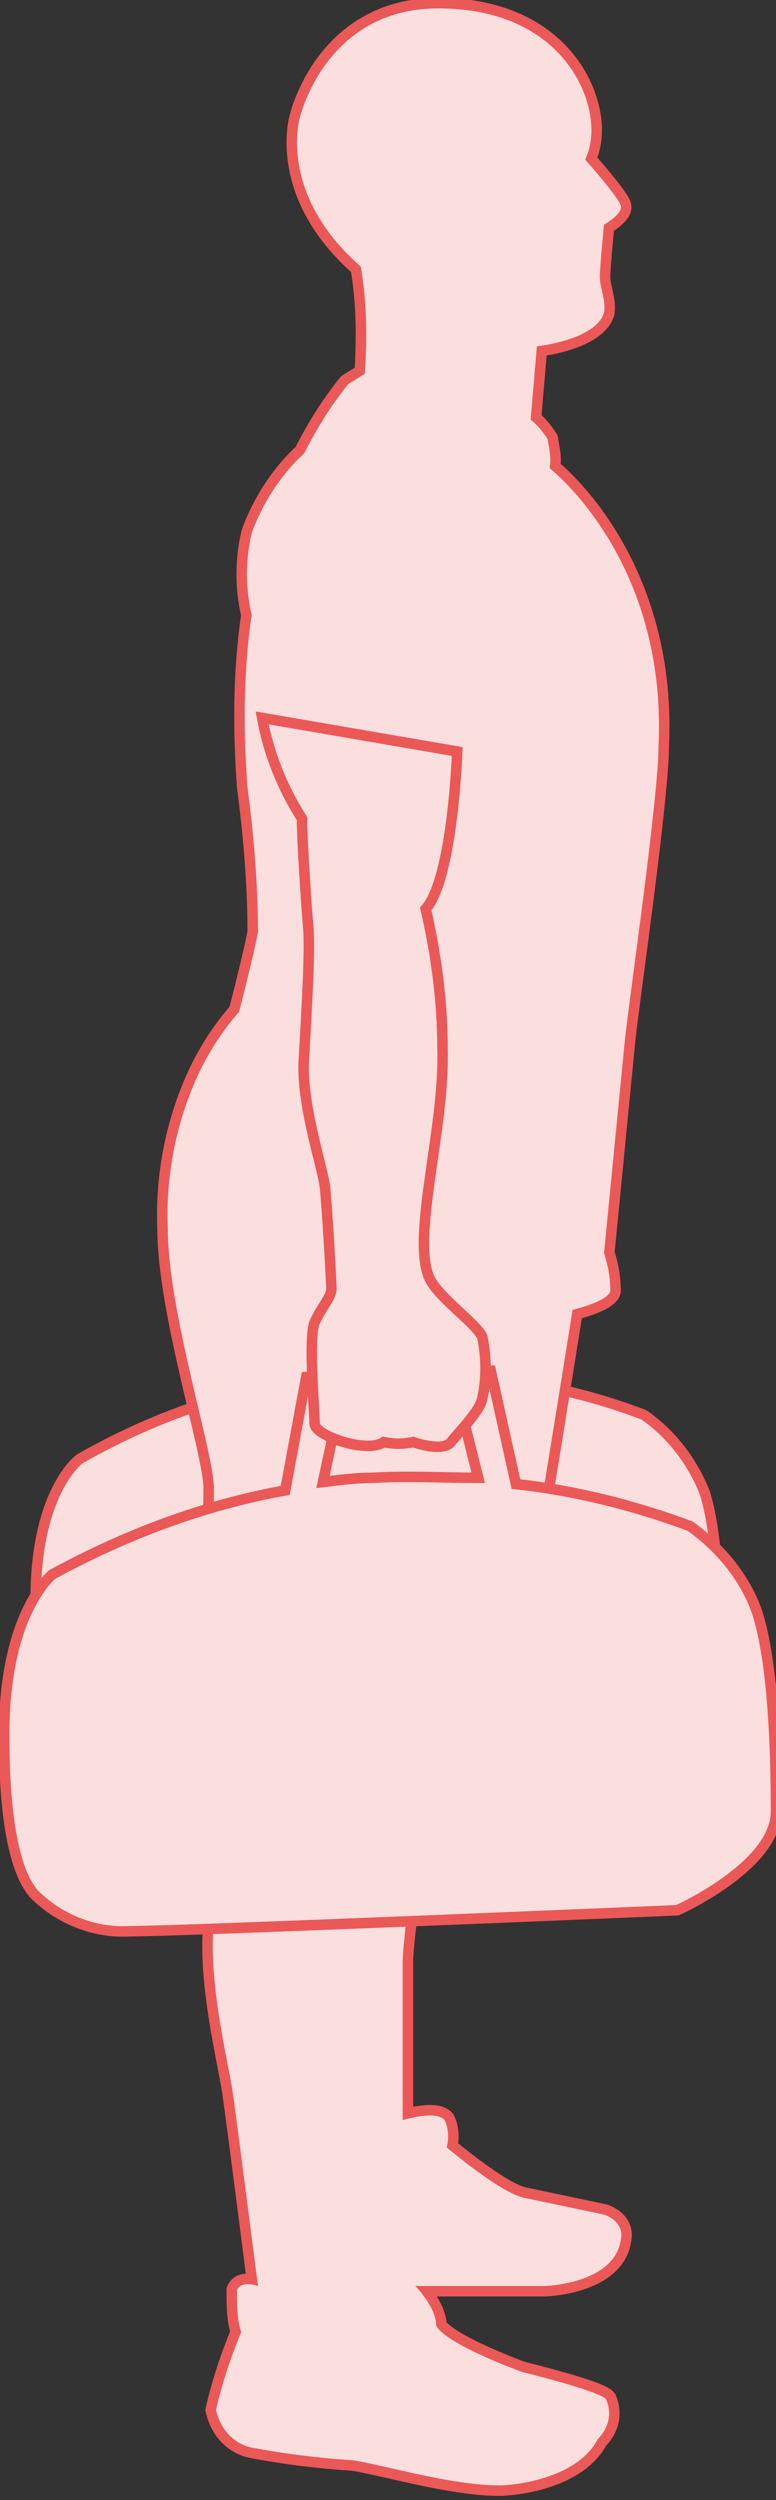<?xml version="1.0" encoding="utf-8"?>
<!-- Generator: Adobe Illustrator 22.0.1, SVG Export Plug-In . SVG Version: 6.00 Build 0)  -->
<svg version="1.1" id="Layer_1" xmlns="http://www.w3.org/2000/svg" xmlns:xlink="http://www.w3.org/1999/xlink" x="0px" y="0px"
	 viewBox="0 0 37 119.1" style="enable-background:new 0 0 37 119.1;" xml:space="preserve">
<rect x="0" y="0" width="37" height="119.1" fill="#333333" stroke="none"/>
<style type="text/css">
	.st0{fill:#FBDEDE;stroke:#EB5858;stroke-width:0.5;stroke-miterlimit:10;}
	.st1{fill:#FFFFFF;stroke:#EB5858;stroke-miterlimit:10;}
	.st2{fill:#FBDEDE;}
</style>
<title>carry_screen</title>
<path class="st0" d="M3.8,69.5c4.2-2.4,8.8-3.8,13.6-4.1c4.5-0.2,9.1,0.4,13.3,2c1.3,0.9,2.3,2.2,2.9,3.7c0.7,2.2,0.7,6.1,0.7,8.4
	s-4.1,4.1-4.1,4.1S9.2,84.5,7,84.5c-1.4,0.1-2.8-0.4-3.9-1.4c-1.4-1.2-1.4-5.7-1.4-6.9C1.7,71,3.8,69.5,3.8,69.5z"/>
<path class="st1" d="M26.2,22.3c0,0,5.6,4.3,5.2,13.2c0,2.5-1.4,12.1-1.6,14l-1,10.2c0.2,0.6,0.3,1.2,0.3,1.8
	c-0.1,0.5-1.8,0.9-1.8,0.9s-3.1,19.5-3.4,20s-3.4,0.8-3.4,0.8s-1.3,8.9-1.3,10.2v7.6c0,0,1.6-0.5,2,0c0.2,0.4,0.2,0.9,0.1,1.3
	c0,0,2.6,2.2,3.7,2.4l3.8,0.8c0,0,1,0.3,0.8,1.2c-0.3,2.1-3.6,2.2-3.6,2.2h-6.2c0,0,1,1,1,1.9c0.5,0.9,4.1,2.2,4.1,2.2
	s3.7,0.9,4,1.3c0.3,0.7,0.1,1.4-0.4,1.9c-1,1.9-4,2.2-4.7,2.2c-2.3,0-5.6-1-7-1.2c-1.6-0.1-3.2-0.3-4.8-0.6
	c-0.9-0.2-1.5-0.9-1.7-1.8c0.3-1.3,0.7-2.5,1.2-3.7c-0.2-0.6-0.2-1.3-0.2-2c0.2-0.5,1-0.2,1-0.2s-1-7.8-1.2-9.2s-1.2-5.3-0.9-8.1
	l0.8-8.3c0,0-0.5,0-0.8-0.2s0-10.5,0-12.2S8,62.5,8,58.5c-0.1-2.5,0.4-5,1.4-7.2c0.5-1.1,1.2-2.2,2-3.1c0,0,0.7-2.7,0.9-3.8
	c0-2.3-0.2-4.6-0.5-6.9c-0.2-2.7-0.2-5.5,0.2-8.2c-0.3-1.3-0.3-2.6,0-3.9c0.5-1.4,1.4-2.8,2.5-3.8c0.6-1.2,1.3-2.3,2.1-3.3l0.8-0.5
	c0.1-1.7,0.1-3.4-0.2-5.1c-4-3.5-2.9-7.1-2.9-7.1s1.2-5.2,6.6-5.2s7.3,3.6,7.3,5.8c0,0.5-0.1,1-0.3,1.4c0,0,1.6,1.8,1.7,2.2
	s-0.8,0.9-0.8,0.9s-0.2,2-0.2,2.5s0.3,1.1,0.2,1.7c-0.4,1.3-3.2,1.6-3.2,1.6L25.3,20c0.3,0.2,0.6,0.6,0.8,0.9
	C26.2,21.4,26.3,21.9,26.2,22.3z"/>
<path class="st2" d="M26.2,22.3c0,0,5.6,4.3,5.2,13.2c0,2.5-1.4,12.1-1.6,14l-1,10.2c0.2,0.6,0.3,1.2,0.3,1.8
	c-0.1,0.5-1.8,0.9-1.8,0.9s-3.1,19.5-3.4,20s-3.4,0.8-3.4,0.8s-1.3,8.9-1.3,10.2v7.6c0,0,1.6-0.5,2,0c0.2,0.4,0.2,0.9,0.1,1.3
	c0,0,2.6,2.2,3.7,2.4l3.8,0.8c0,0,1,0.3,0.8,1.2c-0.3,2.1-3.6,2.2-3.6,2.2h-6.2c0,0,1,1,1,1.9c0.5,0.9,4.1,2.2,4.1,2.2
	s3.7,0.9,4,1.3c0.3,0.7,0.1,1.4-0.4,1.9c-1,1.9-4,2.2-4.7,2.2c-2.3,0-5.6-1-7-1.2c-1.6-0.1-3.2-0.3-4.8-0.6
	c-0.9-0.2-1.5-0.9-1.7-1.8c0.3-1.3,0.7-2.5,1.2-3.7c-0.2-0.6-0.2-1.3-0.2-2c0.2-0.5,1-0.2,1-0.2s-1-7.8-1.2-9.2s-1.2-5.3-0.9-8.1
	l0.8-8.3c0,0-0.5,0-0.8-0.2s0-10.5,0-12.2S8,62.5,8,58.5c-0.1-2.5,0.4-5,1.4-7.2c0.5-1.1,1.2-2.2,2-3.1c0,0,0.7-2.7,0.9-3.8
	c0-2.3-0.2-4.6-0.5-6.9c-0.2-2.7-0.2-5.5,0.2-8.2c-0.3-1.3-0.3-2.6,0-3.9c0.5-1.4,1.4-2.8,2.5-3.8c0.6-1.2,1.3-2.3,2.1-3.3l0.8-0.5
	c0.1-1.7,0.1-3.4-0.2-5.1c-4-3.5-2.9-7.1-2.9-7.1s1.2-5.2,6.6-5.2s7.3,3.6,7.3,5.8c0,0.5-0.1,1-0.3,1.4c0,0,1.6,1.8,1.7,2.2
	s-0.8,0.9-0.8,0.9s-0.2,2-0.2,2.5s0.3,1.1,0.2,1.7c-0.4,1.3-3.2,1.6-3.2,1.6L25.3,20c0.3,0.2,0.6,0.6,0.8,0.9
	C26.2,21.4,26.3,21.9,26.2,22.3z"/>
<path class="st0" d="M36.1,76.8c-0.6-1.7-1.8-3.1-3.2-4.1c-2.7-1-5.5-1.7-8.3-2l-1.2-5.4l-8.8,0.3l-1,5.4C9.7,71.7,6,73.1,2.5,75
	c0,0-2.3,1.8-2.3,7.6c0,1.4,0,6.4,1.6,7.8C3,91.5,4.6,92.1,6.2,92c2.5,0,26.1-1,26.1-1s4.7-2.1,4.7-4.7S36.9,79.3,36.1,76.8z
	 M17.8,70.4c-0.8,0-1.6,0.1-2.4,0.2l0.6-2.8l6.1-0.2l0.7,2.8C21.1,70.4,19.5,70.3,17.8,70.4z"/>
<path class="st0" d="M12.5,34.2l9.3,1.6c0,0-0.2,6-1.5,7.5c0.5,2.2,0.8,4.4,0.8,6.7c0.1,3.7-1.4,8.6-0.7,10.7c0.3,1,2.3,2.3,2.6,3
	c0.2,1,0.2,2,0,2.9c-0.1,0.6-1.1,1.6-1.5,2.1s-1.8,0-1.8,0c-0.5,0.1-0.9,0.1-1.4,0c-0.6,0.4-1.9,0-1.9,0S15,68.3,15,67.8
	s-0.3-4.1,0-4.8s0.8-1.2,0.8-1.6s-0.2-3.8-0.3-4.8s-1.2-4.1-1-6.3c0.1-1.9,0.3-5,0.2-6.1S14.4,40,14.4,39
	C13.5,37.6,12.8,35.9,12.5,34.2z"/>
</svg>
